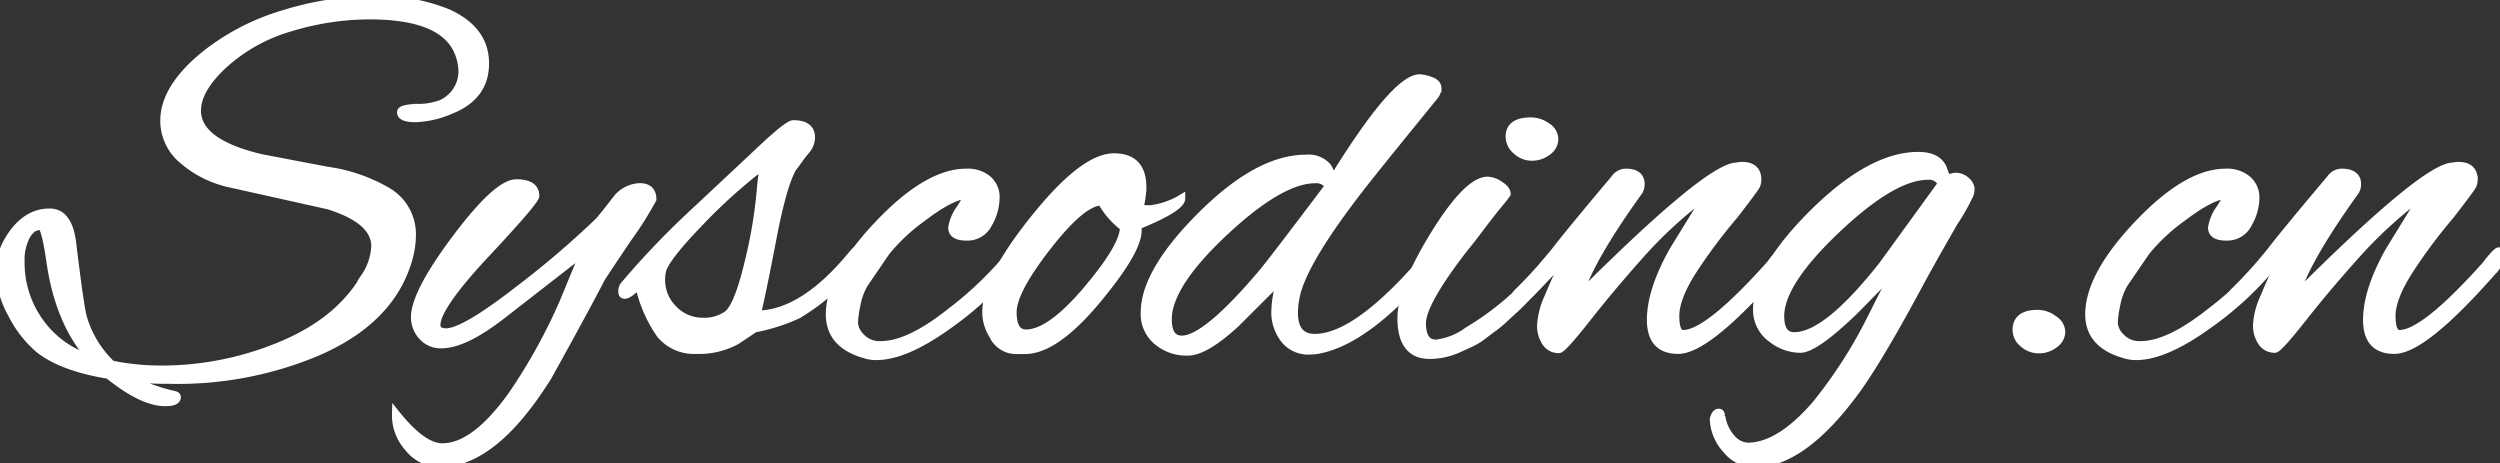 <svg xmlns="http://www.w3.org/2000/svg" viewBox="0 0 322.41 59.76" fill="#fff" stroke="#fff"><rect x="0" y="0" width="322.41" height="59.76" fill="#333333" stroke="none"/><title>Syscoding.cn</title><g id="图层_2" data-name="图层 2"><g id="图层_1-2" data-name="图层 1"><path d="M58.18,14.18a12.57,12.57,0,0,1-4.58,1.08c-1.27,0-1.9-.26-1.9-.79,0-.33.7-.53,2.12-.57a8.5,8.5,0,0,0,3.06-.51,4.58,4.58,0,0,0,2.74-4.25,6.76,6.76,0,0,0-.8-3Q56.53,2,47.66,2A35.2,35.2,0,0,0,37.44,3.56a21.68,21.68,0,0,0-8.57,4.76q-3.45,3.19-3.45,5.94,0,4.17,8.28,6.12L42.19,22a21.2,21.2,0,0,1,7.63,2.59,6.4,6.4,0,0,1,3.32,5.76,11.45,11.45,0,0,1-.51,3.24q-2.3,7.79-11.88,11.88A46.43,46.43,0,0,1,21.89,49a44.38,44.38,0,0,1-5.4-.29,24.2,24.2,0,0,0,6.05,2.23c.19.05.28.15.28.29,0,.43-.5.65-1.51.65-2,0-4.41-1.18-7.34-3.53Q8,47.38,5,45a14.54,14.54,0,0,1-3.46-4.46A11.58,11.58,0,0,1,0,35.21a7.59,7.59,0,0,1,.94-4q2.16-3.83,5.47-3.82,2.52,0,2.95,4.25,1,8.2,1.37,9.36a13.55,13.55,0,0,0,3.67,6,31.43,31.43,0,0,0,6.55.64,39.72,39.72,0,0,0,15.27-3.09q7.49-3.1,10.8-8.79a7.78,7.78,0,0,0,1.36-4q0-3.37-6-5.25L29.74,23.69a13.75,13.75,0,0,1-6.23-3.1,6.58,6.58,0,0,1-2.34-5q0-4.32,5.4-8.64a29.81,29.81,0,0,1,10-5.14A39.2,39.2,0,0,1,48.28,0a23.35,23.35,0,0,1,9.46,1.66C61,3.14,62.57,5.32,62.57,8.17S61.1,13,58.18,14.18ZM11.81,46.3Q7.62,41.68,6.48,33.7c-.43-3-.84-4.54-1.22-4.54a2,2,0,0,0-1.08.32,3.31,3.31,0,0,0-1,1.41,6.6,6.6,0,0,0-.51,2.81,13.09,13.09,0,0,0,3.89,9.5A12.62,12.62,0,0,0,11.81,46.3Z"/><path d="M51.05,53.35q3.45,4.32,6,4.32,4.11,0,8.86-6.55A72,72,0,0,0,72.65,39l2.73-6.62L64.8,40.61c-3.27,2.54-5.88,3.81-7.85,3.81a3.17,3.17,0,0,1-2.52-1.08,3.63,3.63,0,0,1-.93-2.44q0-3.1,5.32-10.19t7.78-7.09c1.63,0,2.45.55,2.45,1.65q0,.64-6.37,7.45T56.3,41.9c0,.63.41.94,1.23.94q2.3,0,9.25-5.4a117.24,117.24,0,0,0,10.47-8.93c.53-.62,1.28-1.56,2.24-2.81a4,4,0,0,1,3-1.58c1.1,0,1.66.53,1.66,1.58a46,46,0,0,1-3.24,5.12c-2.16,3.21-3.29,4.92-3.39,5.11q-2.24,4.32-6.84,12.6-7,11.24-14,11.23a5.22,5.22,0,0,1-4-2A6.27,6.27,0,0,1,51.05,53.35Z"/><path d="M95,43.92a10,10,0,0,1-5.15,1.22,5.66,5.66,0,0,1-4.68-2,17.48,17.48,0,0,1-2.77-6.41c-.87.86-1.47,1.3-1.8,1.3s-.36-.17-.36-.51a1.18,1.18,0,0,1,.36-.86,107.25,107.25,0,0,1,8.06-8.5l9.07-8.49Q101.59,16,102.31,16c1.54,0,2.3.58,2.3,1.73a2.6,2.6,0,0,1-.68,1.69c-.46.56-.79,1-1,1.3s-.44.61-.68.9c-.87,1.49-1.74,4.56-2.63,9.22s-1.57,7.89-2,9.72q6-.07,12.31-7.78Q110.59,32,111,32c.24,0,.36.16.36.47a2.34,2.34,0,0,1-.65,1.26,29.13,29.13,0,0,1-7.77,6.84,23.53,23.53,0,0,1-5.62,1.8Zm-9.72-8a5.27,5.27,0,0,0,1.62,4,5.1,5.1,0,0,0,3.63,1.55,5.16,5.16,0,0,0,3.1-.79q1.44-.8,2.84-6.62a61,61,0,0,0,1.69-10.3l.29-2.45A70.38,70.38,0,0,0,90,28.94q-4.5,4.68-4.64,6.2A4.53,4.53,0,0,0,85.25,35.93Z"/><path d="M113,45.94a4.63,4.63,0,0,1-1.44-.22Q107,44.43,107,40.54q0-5,6.34-11.67t11.37-6.62a4,4,0,0,1,2.7.9,3,3,0,0,1,1,2.45,6.77,6.77,0,0,1-.94,3.24,3,3,0,0,1-2.81,1.69c-1.25,0-1.87-.39-1.87-1.15a5.5,5.5,0,0,1,1-2.42,14.73,14.73,0,0,0,1-1.72c0-.08-.07-.11-.21-.11-1.35.14-3.18,1.1-5.51,2.88a24.14,24.14,0,0,0-4.79,4.46l-2.81,4.11a8.27,8.27,0,0,0-1,2.73,12.68,12.68,0,0,0-.32,2.38,2.88,2.88,0,0,0,.9,1.8,3.25,3.25,0,0,0,2.55,1q3.6,0,8.93-4.22a45.9,45.9,0,0,0,8.21-8,1.09,1.09,0,0,1,.86-.44c.34,0,.51.1.51.29a1.26,1.26,0,0,1-.36.72A42.79,42.79,0,0,1,122.22,42Q116.72,45.94,113,45.94Z"/><path d="M146.73,29.74q0,2.52-4.82,8.42-5.68,7-9.72,7H131a3.27,3.27,0,0,1-2.95-1.94,5.51,5.51,0,0,1-.87-3q0-4.32,6.3-12.14t10.19-7.81q3.67,0,3.67,3.89a12.16,12.16,0,0,1-.36,2.59c0,.15.51.22,1.37.22a10.12,10.12,0,0,0,4-1.37c0,.82-1.94,2-5.69,3.53A2.59,2.59,0,0,1,146.73,29.74ZM142.05,26q-2.45,0-6.94,5.76c-3,3.84-4.5,6.67-4.5,8.5s.57,2.73,1.72,2.73q3.1,0,7.85-5.61c3.17-3.75,4.75-6.43,4.75-8.07A10.57,10.57,0,0,1,142.05,26Z"/><path d="M171.86,23.18q8.07-13.09,11.23-13.1a4.65,4.65,0,0,1,1.41.32c.6.22.9.54.9,1a1.9,1.9,0,0,1-.36.93q-5.76,7.07-8.57,10.59-8.5,10.73-9.36,15.4a9.32,9.32,0,0,0-.22,2q0,3.24,2.67,3.24,5.33,0,13.89-9.86a2.77,2.77,0,0,1,1.23-.83c.33-.07.5,0,.5.25a1.41,1.41,0,0,1-.43.86q-8.35,10-14.83,11.16a5.19,5.19,0,0,1-1,.08,3.86,3.86,0,0,1-3.35-1.55,5.64,5.64,0,0,1-1.12-3.35,14.58,14.58,0,0,1,.8-4.46l-5.84,5.83q-4,3.68-6.22,3.67a5.83,5.83,0,0,1-3.78-1.22,4.54,4.54,0,0,1-1.8-3.82q0-5.25,7.34-12.56t13.46-7.31a3.26,3.26,0,0,1,2.81,1.08A5.47,5.47,0,0,1,171.86,23.18Zm-21.24,18c0,1.73.6,2.6,1.8,2.6q3.09,0,10.3-8.5Q164,33.77,171.36,24a1.85,1.85,0,0,0-1.73-.87q-4.47,0-11.74,6.81T150.62,41.18Z"/><path d="M184.39,45.79q-3.67,0-3.67-4.75,0-3.88,4.24-10.76t6.84-7a3.11,3.11,0,0,1,1.62.57c.6.39.9.77.9,1.16-.24.33-.52.7-.86,1.11s-.7.85-1.08,1.33-.91,1.17-1.58,2.06-1.32,1.74-2,2.55q-5.4,7-5.4,9.61c0,1.76.6,2.63,1.8,2.63a8.55,8.55,0,0,0,4.11-1.65,36.69,36.69,0,0,0,9.57-8.21c.87-1.11,1.45-1.66,1.77-1.66s.46.19.46.58-.55,1.15-1.65,2.3l-2.63,2.74c-.65.67-1.09,1.11-1.33,1.33s-.69.62-1.33,1.22a16.66,16.66,0,0,1-1.48,1.26q-.51.36-1.44,1.08a8.82,8.82,0,0,1-1.66,1l-1.65.75A9,9,0,0,1,184.39,45.79Zm15.08-29.48a1.94,1.94,0,0,1,1,1.62,2,2,0,0,1-.9,1.62,3.23,3.23,0,0,1-2,.68,2.92,2.92,0,0,1-2-.79,2.36,2.36,0,0,1-.9-1.8c0-1.34.92-2,2.74-2A3.49,3.49,0,0,1,199.47,16.31Z"/><path d="M209.66,22.25c1.3,0,1.94.5,1.94,1.51a1.91,1.91,0,0,1-.21.86q-6.48,9-7.78,13.61Q220.4,21.46,224,21.46a3.2,3.2,0,0,1,.65-.08q2,0,2,1.8a2,2,0,0,1-.14.72q-.15.36-2.88,3.89a68.28,68.28,0,0,0-5.37,7.2q-2.19,3.46-2.19,5.76c0,1.54.33,2.31,1,2.31q3.16,0,11-8.72a5.22,5.22,0,0,0,.51-.64c.72-.87,1.15-1.3,1.29-1.3s.22.24.22.72a3.29,3.29,0,0,1-1,1.87q-8.92,10.15-12.67,10.15-3.52,0-3.53-3.88c0-2.6,1-5.57,2.88-8.93l4.61-7.49a56,56,0,0,0-8.71,7.88q-3.83,4.29-7,8.32t-3.64,4a1.94,1.94,0,0,1-1.69-.9,3.85,3.85,0,0,1-.61-2.23,9.88,9.88,0,0,1,.93-3.56q.94-2.24,2.38-5.4l-4.32,4.53c-1.05,1.06-1.72,1.59-2,1.59s-.4-.16-.4-.47a1.65,1.65,0,0,1,.58-1.05,60,60,0,0,0,4.61-5.11q1.88-2.45,7.7-9.36A1.79,1.79,0,0,1,209.66,22.25Z"/><path d="M251.13,23l1-.22a2,2,0,0,1,1.48.58,1.58,1.58,0,0,1,.54.9,3.86,3.86,0,0,1-.08.72A26.23,26.23,0,0,1,252,28.66c-1.68,2.92-3.08,5.4-4.18,7.41Q242,46.95,238.89,51q-6.62,8.77-12.6,8.78A4.71,4.71,0,0,1,222.66,58,6.12,6.12,0,0,1,221,54.07c.14-.57.36-.86.64-.86s.27.17.36.5a5.48,5.48,0,0,0,1.37,2.88,2.94,2.94,0,0,0,2,1q4.09,0,8.78-5.4a60.63,60.63,0,0,0,6.84-10.51l3.6-7.13L239.25,40q-5.17,5-7.09,5a6,6,0,0,1-3.64-1.3,4.53,4.53,0,0,1-1.94-3.81q0-5.26,7.38-12.53t13.43-7.27c1.63,0,2.69.53,3.17,1.58.14.39.26.71.36,1S251.08,23,251.13,23ZM229.6,40.75c0,1.73.6,2.59,1.8,2.59q4.18,0,11.38-9.14l7.63-10.51a1.76,1.76,0,0,0-1.8-1q-4.46,0-11.73,6.88T229.6,40.75Z"/><path d="M264.85,41.18a2,2,0,0,1,1,1.62,2,2,0,0,1-.9,1.59,3.23,3.23,0,0,1-2,.68,3,3,0,0,1-2-.75,2.27,2.27,0,0,1-.9-1.77c0-1.39.91-2.09,2.74-2.09A3.39,3.39,0,0,1,264.85,41.18Z"/><path d="M275.47,45.94a4.63,4.63,0,0,1-1.44-.22q-4.61-1.29-4.61-5.18,0-5,6.34-11.67t11.37-6.62a4,4,0,0,1,2.7.9,3,3,0,0,1,1.05,2.45,6.77,6.77,0,0,1-.94,3.24,3,3,0,0,1-2.81,1.69c-1.25,0-1.87-.39-1.87-1.15a5.5,5.5,0,0,1,1-2.42,14.73,14.73,0,0,0,1-1.72c0-.08-.07-.11-.21-.11-1.35.14-3.18,1.1-5.51,2.88a24.14,24.14,0,0,0-4.79,4.46l-2.81,4.11a8.27,8.27,0,0,0-1,2.73,12.68,12.68,0,0,0-.32,2.38,2.88,2.88,0,0,0,.9,1.8,3.25,3.25,0,0,0,2.55,1q3.6,0,8.93-4.22a45.9,45.9,0,0,0,8.21-8,1.09,1.09,0,0,1,.86-.44c.34,0,.51.1.51.29a1.26,1.26,0,0,1-.36.72A42.79,42.79,0,0,1,284.65,42Q279.15,45.94,275.47,45.94Z"/><path d="M302,22.25c1.3,0,2,.5,2,1.51a1.93,1.93,0,0,1-.22.86q-6.48,9-7.77,13.61,16.77-16.77,20.37-16.77a3.28,3.28,0,0,1,.65-.08c1.34,0,2,.6,2,1.8a1.86,1.86,0,0,1-.15.72q-.15.36-2.88,3.89a66.75,66.75,0,0,0-5.36,7.2q-2.2,3.46-2.2,5.76c0,1.54.34,2.31,1,2.31q3.17,0,11-8.72a6.94,6.94,0,0,0,.5-.64c.72-.87,1.15-1.3,1.3-1.3s.21.24.21.72a3.29,3.29,0,0,1-1,1.87q-8.92,10.15-12.67,10.15-3.53,0-3.53-3.88c0-2.6,1-5.57,2.88-8.93l4.61-7.49A56.45,56.45,0,0,0,304,32.72Q300.15,37,297,41t-3.63,4a2,2,0,0,1-1.7-.9,3.85,3.85,0,0,1-.61-2.23,9.73,9.73,0,0,1,.94-3.56q.93-2.24,2.37-5.4l-4.32,4.53q-1.57,1.59-2,1.59c-.26,0-.39-.16-.39-.47a1.63,1.63,0,0,1,.57-1.05,58.39,58.39,0,0,0,4.61-5.11q1.88-2.45,7.71-9.36A1.77,1.77,0,0,1,302,22.25Z"/></g></g></svg>